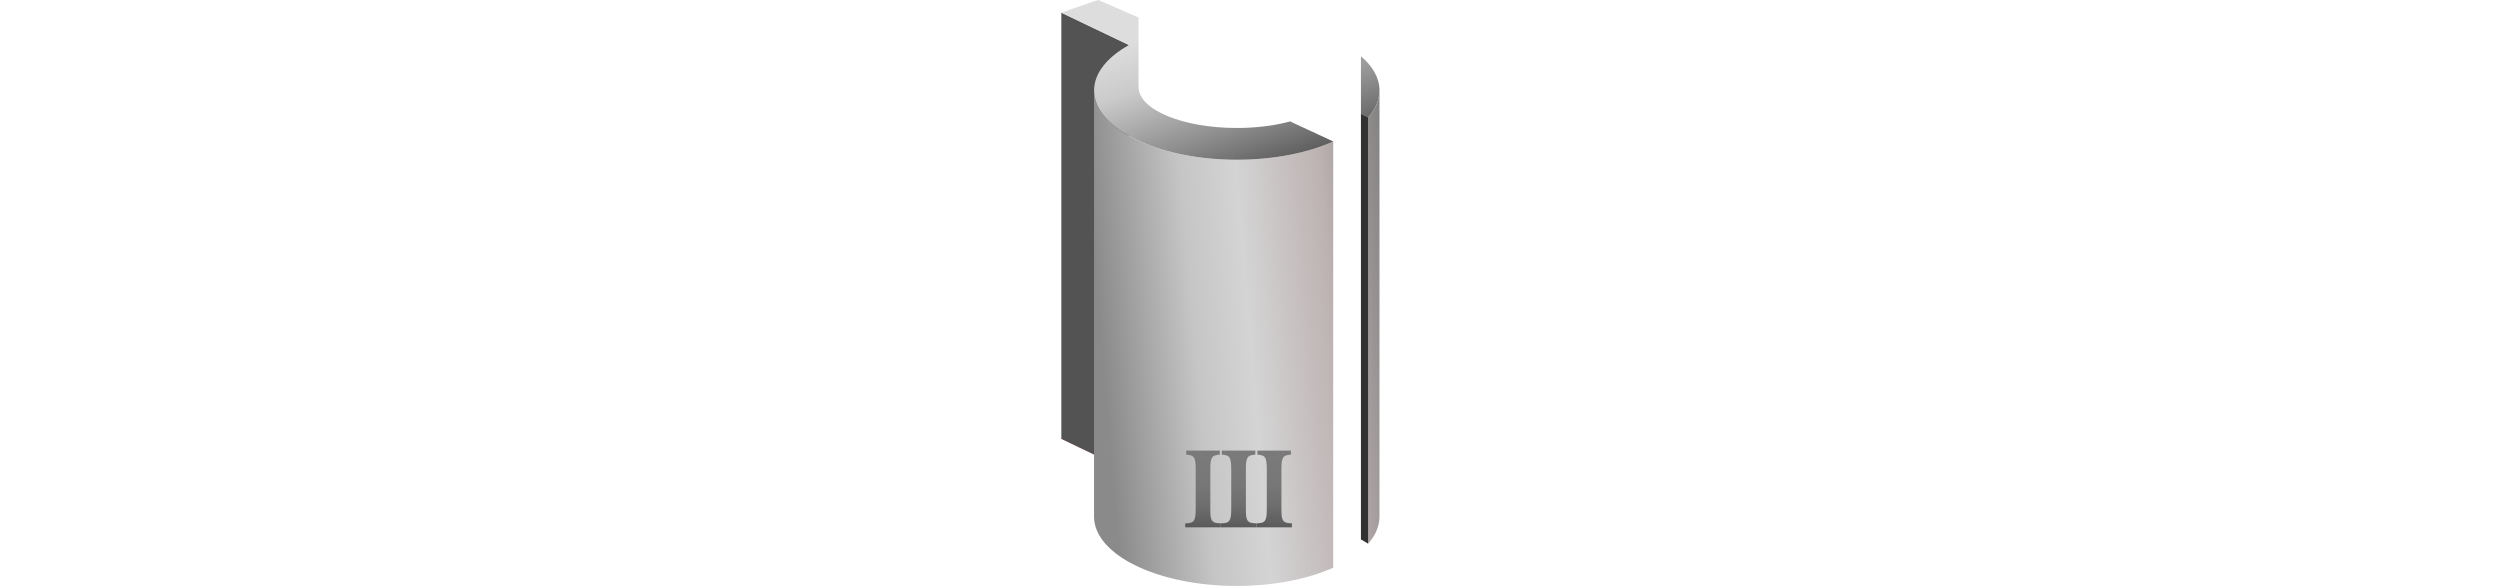 <svg width="256" height="60" viewBox="0 0 256 60" fill="none" xmlns="http://www.w3.org/2000/svg">
<g clip-path="url(#clip0_207_26561)">
<path d="M139.36 11.662L140.105 12.027C140.849 11.176 141.26 10.241 141.26 9.258C141.26 7.984 140.569 6.789 139.36 5.756V11.662Z" fill="url(#paint0_linear_207_26561)"/>
<path fill-rule="evenodd" clip-rule="evenodd" d="M140.096 55.679V12.037C140.845 11.184 141.259 10.245 141.259 9.258C141.259 9.182 141.256 9.107 141.251 9.031H141.259L141.259 52.677L141.259 52.855L141.259 52.9C141.259 53.886 140.845 54.826 140.096 55.679ZM141.259 13.476L141.259 13.457C141.259 13.394 141.256 13.331 141.252 13.268C141.256 13.338 141.258 13.407 141.259 13.476Z" fill="url(#paint1_linear_207_26561)"/>
<path d="M139.36 55.234L140.098 55.674V12.019L139.36 11.659V55.234Z" fill="#323232"/>
<path d="M108.67 44.939L112.446 43.64L119.542 46.71L115.6 48.257L108.67 44.939Z" fill="#FF9E9E"/>
<path d="M108.68 44.939V1.298L115.593 4.6V48.256L108.68 44.939Z" fill="#535353"/>
<path fill-rule="evenodd" clip-rule="evenodd" d="M136.521 14.489C133.92 15.648 130.452 16.356 126.643 16.356C118.572 16.356 112.03 13.178 112.03 9.258C112.03 9.182 112.032 9.107 112.037 9.031H112.03V9.258L112.03 13.457V13.474L112.03 13.492L112.03 13.509V52.857L112.03 52.887L112.03 52.902C112.03 56.822 118.572 60 126.643 60C130.452 60 133.92 59.292 136.521 58.133V14.489ZM112.03 13.457C112.03 13.396 112.032 13.334 112.037 13.273C112.033 13.338 112.03 13.403 112.03 13.469L112.03 13.457Z" fill="url(#paint2_linear_207_26561)"/>
<path d="M116.587 1.791L112.447 -0.004L108.67 1.295L115.6 4.614C113.38 5.858 112.035 7.482 112.035 9.258C112.035 13.178 118.578 16.357 126.649 16.357C130.458 16.357 133.927 15.649 136.529 14.489L132.154 12.456L132.211 12.407C130.619 12.848 128.708 13.104 126.652 13.104C121.115 13.104 116.624 11.242 116.594 8.94H116.587V1.791Z" fill="url(#paint3_linear_207_26561)"/>
<path d="M128.65 53.998H125.008V53.59C125.239 53.584 125.423 53.563 125.559 53.529C125.701 53.488 125.81 53.417 125.885 53.315C125.96 53.213 126.011 53.07 126.038 52.886C126.065 52.696 126.079 52.441 126.079 52.121V48.021C126.079 47.735 126.065 47.5 126.038 47.317C126.018 47.126 125.974 46.977 125.906 46.868C125.838 46.759 125.739 46.684 125.61 46.643C125.487 46.596 125.321 46.565 125.11 46.552V46.144H128.548V46.552C128.337 46.565 128.167 46.596 128.038 46.643C127.915 46.684 127.82 46.759 127.752 46.868C127.684 46.977 127.636 47.126 127.609 47.317C127.589 47.5 127.579 47.735 127.579 48.021V52.121C127.579 52.441 127.589 52.696 127.609 52.886C127.636 53.07 127.687 53.213 127.762 53.315C127.844 53.417 127.953 53.488 128.089 53.529C128.231 53.563 128.418 53.584 128.65 53.59V53.998Z" fill="url(#paint4_linear_207_26561)"/>
<path d="M132.292 53.998H128.65V53.59C128.881 53.584 129.065 53.563 129.201 53.529C129.344 53.488 129.452 53.417 129.527 53.315C129.602 53.213 129.653 53.07 129.68 52.886C129.707 52.696 129.721 52.441 129.721 52.121V48.021C129.721 47.735 129.707 47.5 129.68 47.317C129.66 47.126 129.616 46.977 129.548 46.868C129.48 46.759 129.381 46.684 129.252 46.643C129.129 46.596 128.963 46.565 128.752 46.552V46.144H132.19V46.552C131.979 46.565 131.809 46.596 131.68 46.643C131.557 46.684 131.462 46.759 131.394 46.868C131.326 46.977 131.278 47.126 131.251 47.317C131.231 47.5 131.221 47.735 131.221 48.021V52.121C131.221 52.441 131.231 52.696 131.251 52.886C131.278 53.07 131.329 53.213 131.404 53.315C131.486 53.417 131.595 53.488 131.731 53.529C131.873 53.563 132.06 53.584 132.292 53.59V53.998Z" fill="url(#paint5_linear_207_26561)"/>
<path d="M125.008 53.998H121.366V53.59C121.597 53.584 121.781 53.563 121.917 53.529C122.06 53.488 122.169 53.417 122.244 53.315C122.318 53.213 122.369 53.07 122.397 52.886C122.424 52.696 122.437 52.441 122.437 52.121V48.021C122.437 47.735 122.424 47.5 122.397 47.317C122.376 47.126 122.332 46.977 122.264 46.868C122.196 46.759 122.097 46.684 121.968 46.643C121.846 46.596 121.679 46.565 121.468 46.552V46.144H124.906V46.552C124.695 46.565 124.525 46.596 124.396 46.643C124.274 46.684 124.178 46.759 124.11 46.868C124.042 46.977 123.995 47.126 123.968 47.317C123.947 47.5 123.937 47.735 123.937 48.021V52.121C123.937 52.441 123.947 52.696 123.968 52.886C123.995 53.07 124.046 53.213 124.121 53.315C124.202 53.417 124.311 53.488 124.447 53.529C124.59 53.563 124.777 53.584 125.008 53.59V53.998Z" fill="url(#paint6_linear_207_26561)"/>
</g>
<defs>
<linearGradient id="paint0_linear_207_26561" x1="117.972" y1="3.558" x2="124.049" y2="20.145" gradientUnits="userSpaceOnUse">
<stop stop-color="#DDDDDD"/>
<stop offset="0.274" stop-color="#CACACA"/>
<stop offset="0.68" stop-color="#8C8C8C"/>
<stop offset="1" stop-color="#575656"/>
</linearGradient>
<linearGradient id="paint1_linear_207_26561" x1="112.034" y1="26.6" x2="143.82" y2="23.917" gradientUnits="userSpaceOnUse">
<stop stop-color="#8A8A8A"/>
<stop offset="0.297" stop-color="#C5C5C5"/>
<stop offset="0.479" stop-color="#D4D4D4"/>
<stop offset="0.75" stop-color="#BDB2B2"/>
<stop offset="1" stop-color="#777777"/>
</linearGradient>
<linearGradient id="paint2_linear_207_26561" x1="112.03" y1="26.601" x2="143.817" y2="23.918" gradientUnits="userSpaceOnUse">
<stop stop-color="#8A8A8A"/>
<stop offset="0.297" stop-color="#C5C5C5"/>
<stop offset="0.479" stop-color="#D4D4D4"/>
<stop offset="0.75" stop-color="#BDB2B2"/>
<stop offset="1" stop-color="#777777"/>
</linearGradient>
<linearGradient id="paint3_linear_207_26561" x1="117.974" y1="3.558" x2="124.051" y2="20.146" gradientUnits="userSpaceOnUse">
<stop stop-color="#DDDDDD"/>
<stop offset="0.274" stop-color="#CACACA"/>
<stop offset="0.68" stop-color="#8C8C8C"/>
<stop offset="1" stop-color="#575656"/>
</linearGradient>
<linearGradient id="paint4_linear_207_26561" x1="118.067" y1="53.998" x2="118.575" y2="46.152" gradientUnits="userSpaceOnUse">
<stop stop-color="#525252"/>
<stop offset="0.132" stop-color="#5F5F5F"/>
<stop offset="0.357" stop-color="#6E6E6E"/>
<stop offset="0.619" stop-color="#777777"/>
<stop offset="1" stop-color="#7A7A7A"/>
</linearGradient>
<linearGradient id="paint5_linear_207_26561" x1="121.709" y1="53.998" x2="122.217" y2="46.152" gradientUnits="userSpaceOnUse">
<stop stop-color="#525252"/>
<stop offset="0.132" stop-color="#5F5F5F"/>
<stop offset="0.357" stop-color="#6E6E6E"/>
<stop offset="0.619" stop-color="#777777"/>
<stop offset="1" stop-color="#7A7A7A"/>
</linearGradient>
<linearGradient id="paint6_linear_207_26561" x1="114.426" y1="53.998" x2="114.934" y2="46.152" gradientUnits="userSpaceOnUse">
<stop stop-color="#525252"/>
<stop offset="0.132" stop-color="#5F5F5F"/>
<stop offset="0.357" stop-color="#6E6E6E"/>
<stop offset="0.619" stop-color="#777777"/>
<stop offset="1" stop-color="#7A7A7A"/>
</linearGradient>
<clipPath id="clip0_207_26561">
<rect width="256" height="60" fill="white"/>
</clipPath>
</defs>
</svg>
